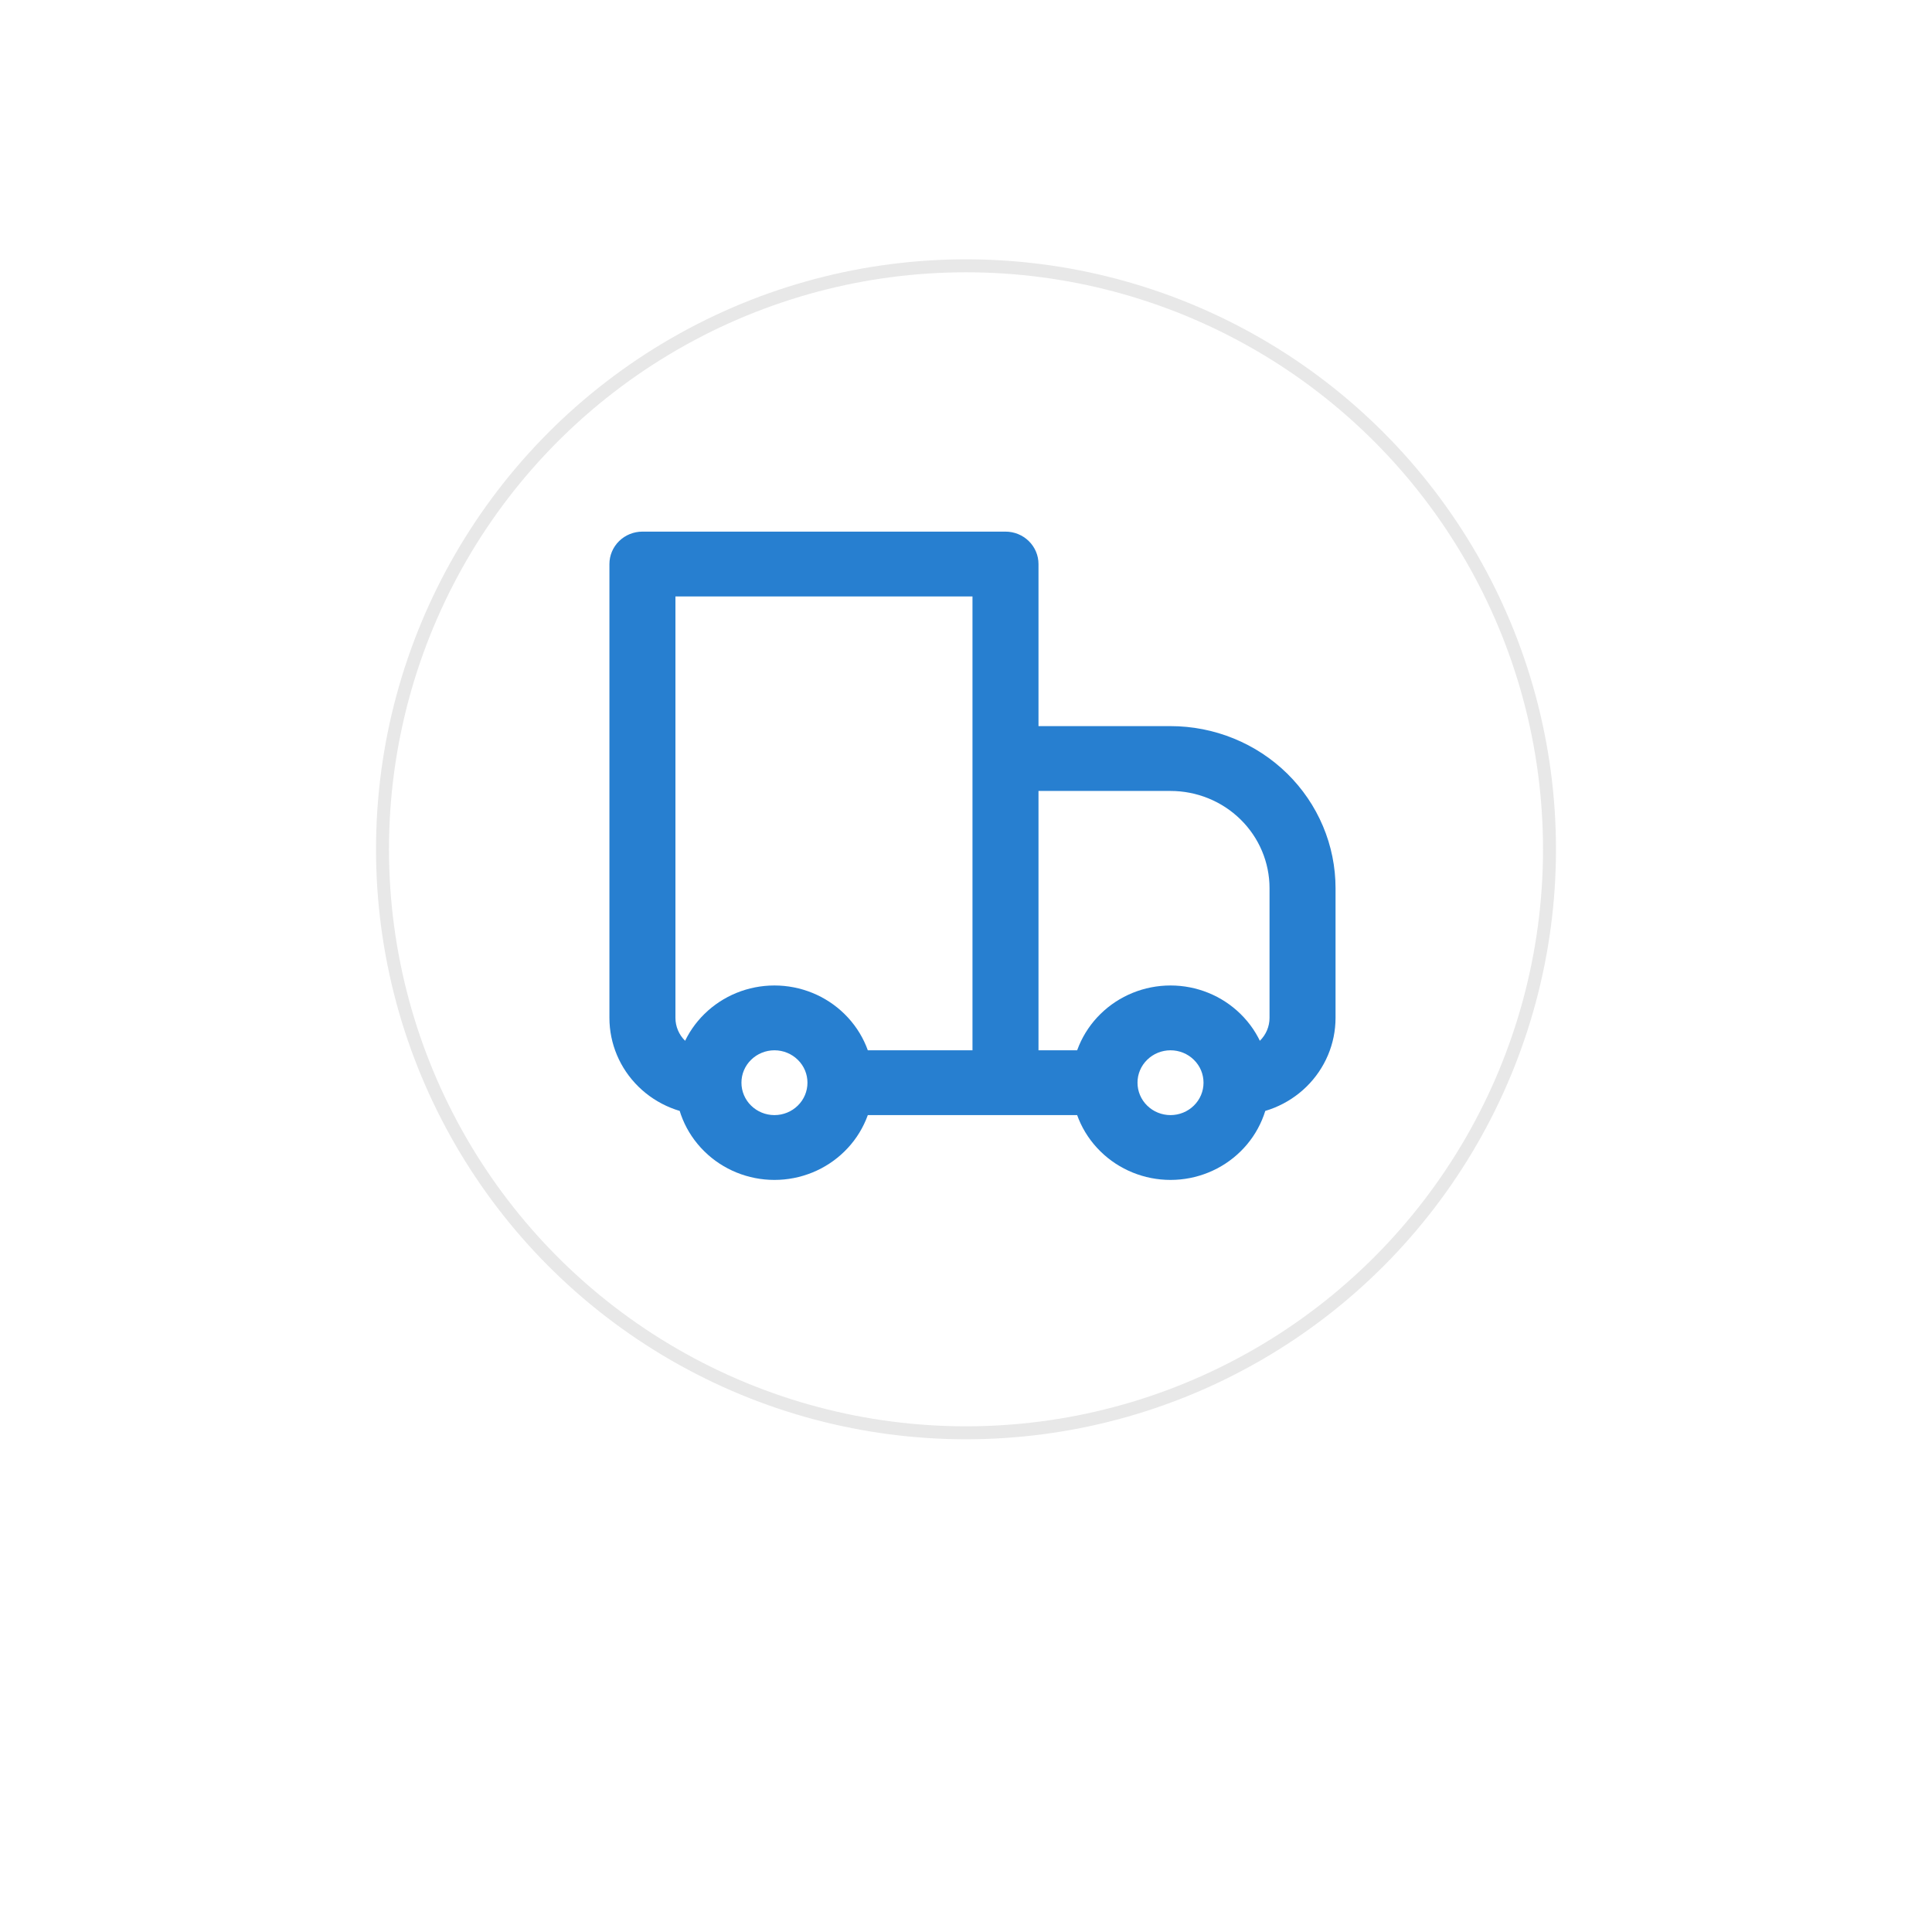 <svg width="149" height="149" viewBox="0 0 149 149" fill="none" xmlns="http://www.w3.org/2000/svg">
<g filter="url(#filter0_d_94_2895)">
<circle cx="74.5" cy="65.5" r="54.5" fill="white"/>
</g>
<circle cx="74.5" cy="65.5" r="45" fill="white" stroke="#E8E8E8"/>
<g clip-path="url(#clip0_94_2895)">
<path d="M49.545 43.5V41C48.87 41 48.223 41.263 47.745 41.732C47.268 42.201 47 42.837 47 43.5H49.545ZM77.546 43.5H80.091C80.091 42.837 79.823 42.201 79.345 41.732C78.868 41.263 78.221 41 77.546 41V43.5ZM77.546 58.5V56C76.87 56 76.223 56.263 75.746 56.732C75.268 57.201 75 57.837 75 58.5H77.546ZM49.545 46H77.546V41H49.545V46ZM75 43.5V83.5H80.091V43.5H75ZM52.091 78.5V43.5H47V78.5H52.091ZM77.546 61H90.273V56H77.546V61ZM97.909 68.5V78.5H103V68.5H97.909ZM80.091 83.5V58.5H75V83.5H80.091ZM92.072 85.267C91.595 85.736 90.948 85.999 90.273 85.999C89.598 85.999 88.95 85.736 88.473 85.267L84.874 88.802C86.306 90.209 88.248 90.998 90.273 90.998C92.298 90.998 94.24 90.209 95.672 88.802L92.072 85.267ZM88.473 81.733C88.95 81.264 89.598 81.001 90.273 81.001C90.948 81.001 91.595 81.264 92.072 81.733L95.672 78.198C94.24 76.791 92.298 76.002 90.273 76.002C88.248 76.002 86.306 76.791 84.874 78.198L88.473 81.733ZM61.527 85.267C61.05 85.736 60.402 85.999 59.727 85.999C59.052 85.999 58.405 85.736 57.928 85.267L54.328 88.802C55.76 90.209 57.702 90.998 59.727 90.998C61.752 90.998 63.694 90.209 65.126 88.802L61.527 85.267ZM57.928 81.733C58.405 81.264 59.052 81.001 59.727 81.001C60.402 81.001 61.05 81.264 61.527 81.733L65.126 78.198C63.694 76.791 61.752 76.002 59.727 76.002C57.702 76.002 55.76 76.791 54.328 78.198L57.928 81.733ZM92.072 81.733C92.571 82.22 92.818 82.858 92.818 83.5H97.909C97.909 81.585 97.163 79.66 95.672 78.198L92.072 81.733ZM92.818 83.5C92.819 83.828 92.753 84.154 92.625 84.457C92.497 84.76 92.309 85.036 92.072 85.267L95.672 88.802C96.382 88.107 96.945 87.28 97.328 86.37C97.712 85.46 97.91 84.485 97.909 83.5H92.818ZM85.182 81H77.546V86H85.182V81ZM88.473 85.267C88.236 85.036 88.048 84.76 87.92 84.457C87.792 84.154 87.727 83.828 87.727 83.5H82.636C82.636 85.415 83.382 87.34 84.874 88.802L88.473 85.267ZM87.727 83.5C87.726 83.171 87.791 82.846 87.919 82.543C88.047 82.239 88.236 81.964 88.473 81.733L84.874 78.198C84.164 78.893 83.601 79.72 83.217 80.63C82.833 81.54 82.636 82.515 82.636 83.5H87.727ZM57.928 85.267C57.691 85.036 57.503 84.76 57.375 84.457C57.247 84.154 57.181 83.828 57.182 83.5H52.091C52.091 85.415 52.837 87.34 54.328 88.802L57.928 85.267ZM57.182 83.5C57.181 83.171 57.246 82.846 57.374 82.543C57.502 82.239 57.69 81.964 57.928 81.733L54.328 78.198C53.618 78.893 53.056 79.72 52.672 80.63C52.288 81.54 52.09 82.515 52.091 83.5H57.182ZM77.546 81H64.818V86H77.546V81ZM61.527 81.733C62.026 82.22 62.273 82.858 62.273 83.5H67.364C67.364 81.585 66.618 79.66 65.126 78.198L61.527 81.733ZM62.273 83.5C62.273 83.828 62.208 84.154 62.08 84.457C61.952 84.76 61.764 85.036 61.527 85.267L65.126 88.802C65.836 88.107 66.399 87.28 66.783 86.37C67.167 85.46 67.364 84.485 67.364 83.5H62.273ZM97.909 78.5C97.909 79.163 97.641 79.799 97.163 80.268C96.686 80.737 96.039 81 95.364 81V86C97.389 86 99.331 85.21 100.763 83.803C102.195 82.397 103 80.489 103 78.5H97.909ZM90.273 61C92.298 61 94.24 61.79 95.672 63.197C97.105 64.603 97.909 66.511 97.909 68.5H103C103 66.859 102.671 65.233 102.031 63.717C101.392 62.2 100.454 60.822 99.272 59.661C98.09 58.5 96.687 57.58 95.143 56.952C93.599 56.323 91.944 56 90.273 56V61ZM47 78.5C47 80.489 47.804 82.397 49.237 83.803C50.669 85.21 52.611 86 54.636 86V81C53.961 81 53.314 80.737 52.837 80.268C52.359 79.799 52.091 79.163 52.091 78.5H47Z" fill="#277FD0"/>
</g>
<defs>
<filter id="filter0_d_94_2895" x="0" y="0" width="149" height="149" filterUnits="userSpaceOnUse" color-interpolation-filters="sRGB">
<feFlood flood-opacity="0" result="BackgroundImageFix"/>
<feColorMatrix in="SourceAlpha" type="matrix" values="0 0 0 0 0 0 0 0 0 0 0 0 0 0 0 0 0 0 127 0" result="hardAlpha"/>
<feOffset dy="9"/>
<feGaussianBlur stdDeviation="10"/>
<feComposite in2="hardAlpha" operator="out"/>
<feColorMatrix type="matrix" values="0 0 0 0 0.153 0 0 0 0 0.498 0 0 0 0 0.817 0 0 0 0.07 0"/>
<feBlend mode="normal" in2="BackgroundImageFix" result="effect1_dropShadow_94_2895"/>
<feBlend mode="normal" in="SourceGraphic" in2="effect1_dropShadow_94_2895" result="shape"/>
</filter>
<clipPath id="clip0_94_2895">
<rect width="56" height="50" fill="white" transform="translate(47 41)"/>
</clipPath>
</defs>
</svg>
